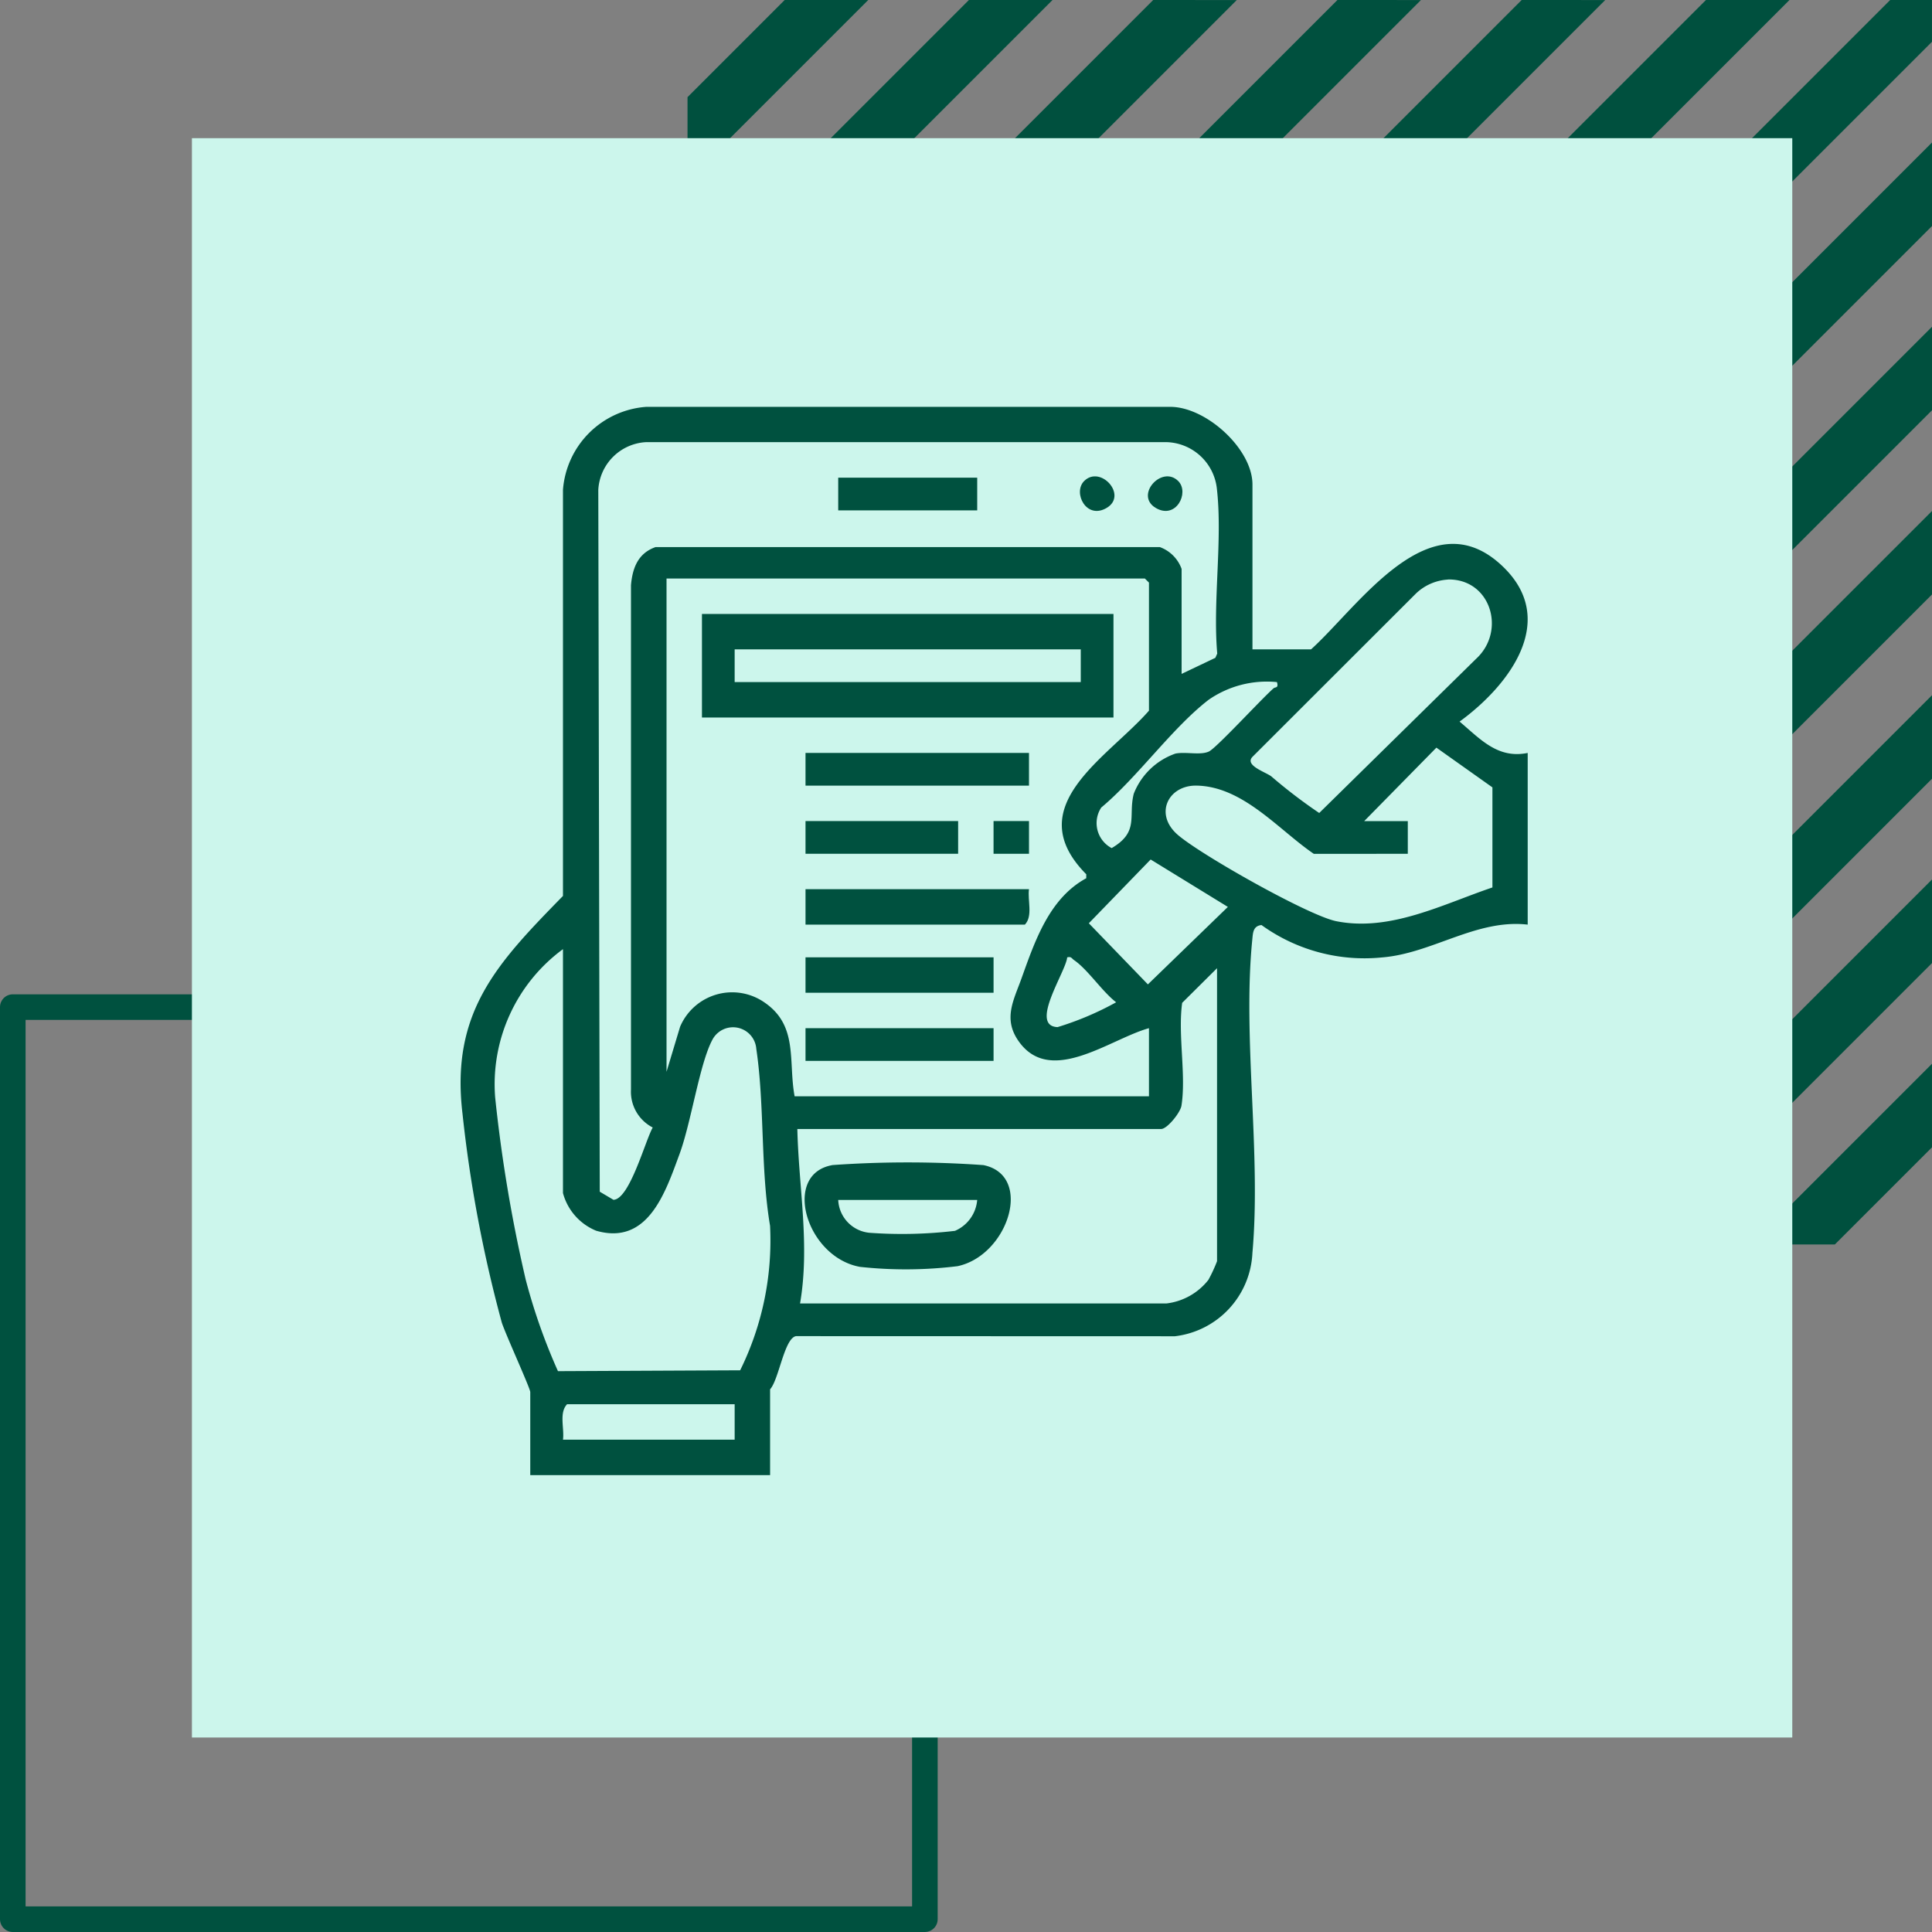 <svg xmlns="http://www.w3.org/2000/svg" xmlns:xlink="http://www.w3.org/1999/xlink" width="151" height="151" viewBox="0 0 151 151">
  <rect x="0" y="0" width="151" height="151" fill="#808080" stroke="none"/>
  <defs>
    <clipPath id="clip-path">
      <rect id="Rectangle_404767" data-name="Rectangle 404767" width="83.402" height="83.493" fill="#00513f"/>
    </clipPath>
  </defs>
  <g id="img7" transform="translate(-505.713 -7988)">
    <g id="Group_1101010" data-name="Group 1101010" transform="translate(559.448 7988)">
      <path id="Path_875656" data-name="Path 875656" d="M235.845,10.626l-94,94v3.266h3.265l94-94V10.626Z" transform="translate(-141.847 -10.626)" fill="#00503e"/>
      <path id="Path_875657" data-name="Path 875657" d="M221.444,10.626l-79.6,79.6v6.532l86.128-86.13Z" transform="translate(-141.847 -10.626)" fill="#00503e"/>
      <path id="Path_875658" data-name="Path 875658" d="M207.043,10.626l-65.2,65.2v6.531l71.728-71.728Z" transform="translate(-141.847 -10.626)" fill="#00503e"/>
      <path id="Path_875659" data-name="Path 875659" d="M192.642,10.626l-50.8,50.8v6.531l57.327-57.328Z" transform="translate(-141.847 -10.626)" fill="#00503e"/>
      <path id="Path_875660" data-name="Path 875660" d="M178.242,10.626l-36.395,36.4v6.531l42.927-42.927Z" transform="translate(-141.847 -10.626)" fill="#00503e"/>
      <path id="Path_875661" data-name="Path 875661" d="M163.841,10.626,141.847,32.62v6.532l28.526-28.526Z" transform="translate(-141.847 -10.626)" fill="#00503e"/>
      <path id="Path_875662" data-name="Path 875662" d="M149.44,10.626l-7.593,7.593v6.532l14.125-14.125Z" transform="translate(-141.847 -10.626)" fill="#00503e"/>
      <path id="Path_875663" data-name="Path 875663" d="M268.109,151.013h6.532l7.593-7.593v-6.531Z" transform="translate(-184.97 -53.748)" fill="#00503e"/>
      <path id="Path_875664" data-name="Path 875664" d="M246.238,143.543h6.532l21.994-21.995v-6.531Z" transform="translate(-177.499 -46.278)" fill="#00503e"/>
      <path id="Path_875665" data-name="Path 875665" d="M224.368,136.074H230.9l36.394-36.4V93.147Z" transform="translate(-170.03 -38.809)" fill="#00503e"/>
      <path id="Path_875666" data-name="Path 875666" d="M202.5,128.6h6.532l50.795-50.8V71.277Z" transform="translate(-162.562 -31.34)" fill="#00503e"/>
      <path id="Path_875667" data-name="Path 875667" d="M180.628,121.135h6.531l65.2-65.2V49.407Z" transform="translate(-155.091 -23.871)" fill="#00503e"/>
      <path id="Path_875668" data-name="Path 875668" d="M158.757,113.666h6.532l79.6-79.6V27.536Z" transform="translate(-147.622 -16.401)" fill="#00503e"/>
    </g>
    <rect id="Rectangle_403642" data-name="Rectangle 403642" width="71.286" height="71.286" transform="translate(506.713 8066.713)" fill="none" stroke="#00513f" stroke-linecap="round" stroke-linejoin="round" stroke-width="2"/>
    <rect id="Rectangle_403641" data-name="Rectangle 403641" width="125.08" height="125" transform="translate(520.713 7998.799)" fill="#ccf6ec"/>
    <g id="Group_1102473" data-name="Group 1102473" transform="translate(541.713 8019.799)">
      <g id="Group_1102473-2" data-name="Group 1102473" clip-path="url(#clip-path)">
        <path id="Path_877179" data-name="Path 877179" d="M61.889,18.954h4.579c3.761-3.4,9.33-11.911,14.993-6.473,4.411,4.236.422,9.349-3.384,12.117,1.626,1.369,2.977,2.928,5.324,2.451V40.467c-4.008-.459-7.471,2.254-11.388,2.564A13.749,13.749,0,0,1,62.595,40.5c-.659.075-.666.6-.719,1.13-.771,7.7.706,16.726.009,24.5a6.87,6.87,0,0,1-6.058,6.509L26.212,72.63c-.916.168-1.331,3.392-2.023,4.154v6.709H5.444V77c0-.294-1.947-4.55-2.228-5.44A104.49,104.49,0,0,1,.148,55.242C-.8,47.286,2.879,43.462,8,38.226l0-31.74A7.039,7.039,0,0,1,14.5,0H55.389c2.814-.061,6.5,3.265,6.5,6.067Zm-5.538-6.283v8.2l2.637-1.256.148-.333c-.36-4.128.44-8.935-.039-12.978a4.076,4.076,0,0,0-3.909-3.546h-40.7a3.951,3.951,0,0,0-3.727,3.727l.114,54.856,1.071.634c1.261-.033,2.485-4.622,3.07-5.651a3.145,3.145,0,0,1-1.7-2.964V13.942c.116-1.354.552-2.5,1.918-2.981H54.653a2.84,2.84,0,0,1,1.7,1.71M53.8,23.747V13.736l-.319-.319H16.094V51.969l1.06-3.52a4.422,4.422,0,0,1,6.594-1.9c2.661,1.82,1.847,4.573,2.357,7.335H53.8V48.561c-3.053.84-7.742,4.6-10.226.96-1.173-1.721-.347-3.148.264-4.851,1.059-2.949,2.176-6.26,5.061-7.828l0-.311c-5.258-5.312,1.663-9.082,4.9-12.785M77.153,13.5a3.946,3.946,0,0,0-2.486,1.089L61.882,27.361c-.61.666.993,1.163,1.478,1.517a40.383,40.383,0,0,0,3.747,2.864L79.36,19.7c2.386-2.183,1.153-6.277-2.207-6.208M63.8,21.511a7.99,7.99,0,0,0-5.329,1.378c-2.865,2.206-5.55,6.048-8.4,8.428a2.21,2.21,0,0,0,.813,3.169c2.178-1.272,1.279-2.485,1.728-4.249A5.42,5.42,0,0,1,55.867,27.1c.81-.163,1.937.147,2.61-.159.59-.268,4.1-4.1,5.057-4.94.144-.127.409.012.271-.486m6.817,10.862H74.03v2.556H66.681c-2.777-1.9-5.533-5.271-9.169-5.331-2.193-.036-3.334,2.209-1.475,3.835,1.755,1.536,10.225,6.328,12.407,6.763,4.209.839,8.3-1.319,12.2-2.638l0-7.821-4.379-3.106Zm-16.69,3L49.1,40.361l4.616,4.777,6.251-6.055ZM8,61.447V42.384A13.108,13.108,0,0,0,2.7,53.965,116,116,0,0,0,5.085,68.2a46.017,46.017,0,0,0,2.524,7.167l14.24-.067a22.931,22.931,0,0,0,2.337-11.291c-.753-4.461-.418-9.415-1.076-13.834a1.823,1.823,0,0,0-3.437-.7c-1,1.875-1.652,6.464-2.567,8.935-1.1,2.977-2.455,7.153-6.512,5.981A4.416,4.416,0,0,1,8,61.447M47.408,43.024c-.084,1.1-3,5.365-.751,5.453a23.746,23.746,0,0,0,4.578-1.94c-1.1-.849-2.212-2.559-3.294-3.3-.18-.124-.212-.3-.533-.209M26.531,70.074H55.18a4.894,4.894,0,0,0,3.267-1.845,11.9,11.9,0,0,0,.674-1.456v-22.9l-2.725,2.706c-.348,2.48.322,5.647-.056,8.038-.087.551-1.123,1.823-1.585,1.823H26.318c.105,4.577.994,9.077.213,13.632m-5.112,7.881H8.32c-.64.677-.2,1.886-.319,2.769H21.419Z" transform="translate(0 0)" fill="#00513f"/>
        <path id="Path_877180" data-name="Path 877180" d="M120.723,84.082H88.56V75.988h32.163Zm-2.556-5.325H91.116v2.556h27.051Z" transform="translate(-69.697 -59.803)" fill="#00513f"/>
        <path id="Path_877181" data-name="Path 877181" d="M144.026,176.988c-.122.883.32,2.092-.32,2.769H126.56v-2.769Z" transform="translate(-99.603 -139.29)" fill="#00513f"/>
        <rect id="Rectangle_404761" data-name="Rectangle 404761" width="17.466" height="2.556" transform="translate(26.957 27.048)" fill="#00513f"/>
        <rect id="Rectangle_404762" data-name="Rectangle 404762" width="14.697" height="2.769" transform="translate(26.957 43.023)" fill="#00513f"/>
        <rect id="Rectangle_404763" data-name="Rectangle 404763" width="14.697" height="2.556" transform="translate(26.957 48.561)" fill="#00513f"/>
        <rect id="Rectangle_404764" data-name="Rectangle 404764" width="11.928" height="2.556" transform="translate(26.957 32.373)" fill="#00513f"/>
        <rect id="Rectangle_404765" data-name="Rectangle 404765" width="2.771" height="2.558" transform="translate(41.653 32.372)" fill="#00513f"/>
        <rect id="Rectangle_404766" data-name="Rectangle 404766" width="10.863" height="2.556" transform="translate(29.513 5.535)" fill="#00513f"/>
        <path id="Path_877182" data-name="Path 877182" d="M227.583,25.87c1.272-1.273,3.421,1.1,1.774,2.091-1.6.965-2.677-1.187-1.774-2.091" transform="translate(-178.85 -20.071)" fill="#00513f"/>
        <path id="Path_877183" data-name="Path 877183" d="M254.563,25.87c.9.9-.176,3.056-1.774,2.091-1.647-.995.5-3.364,1.774-2.091" transform="translate(-198.475 -20.071)" fill="#00513f"/>
        <path id="Path_877184" data-name="Path 877184" d="M128.369,277.447a83.484,83.484,0,0,1,11.829,0c3.937.8,1.949,7.054-2.018,7.9a33.111,33.111,0,0,1-7.634.053c-4.216-.768-6.094-7.236-2.176-7.947m11.345,2.718H128.851a2.7,2.7,0,0,0,2.439,2.566,35.168,35.168,0,0,0,6.685-.151,2.886,2.886,0,0,0,1.738-2.415" transform="translate(-99.338 -218.185)" fill="#00513f"/>
      </g>
    </g>
  </g>
</svg>
